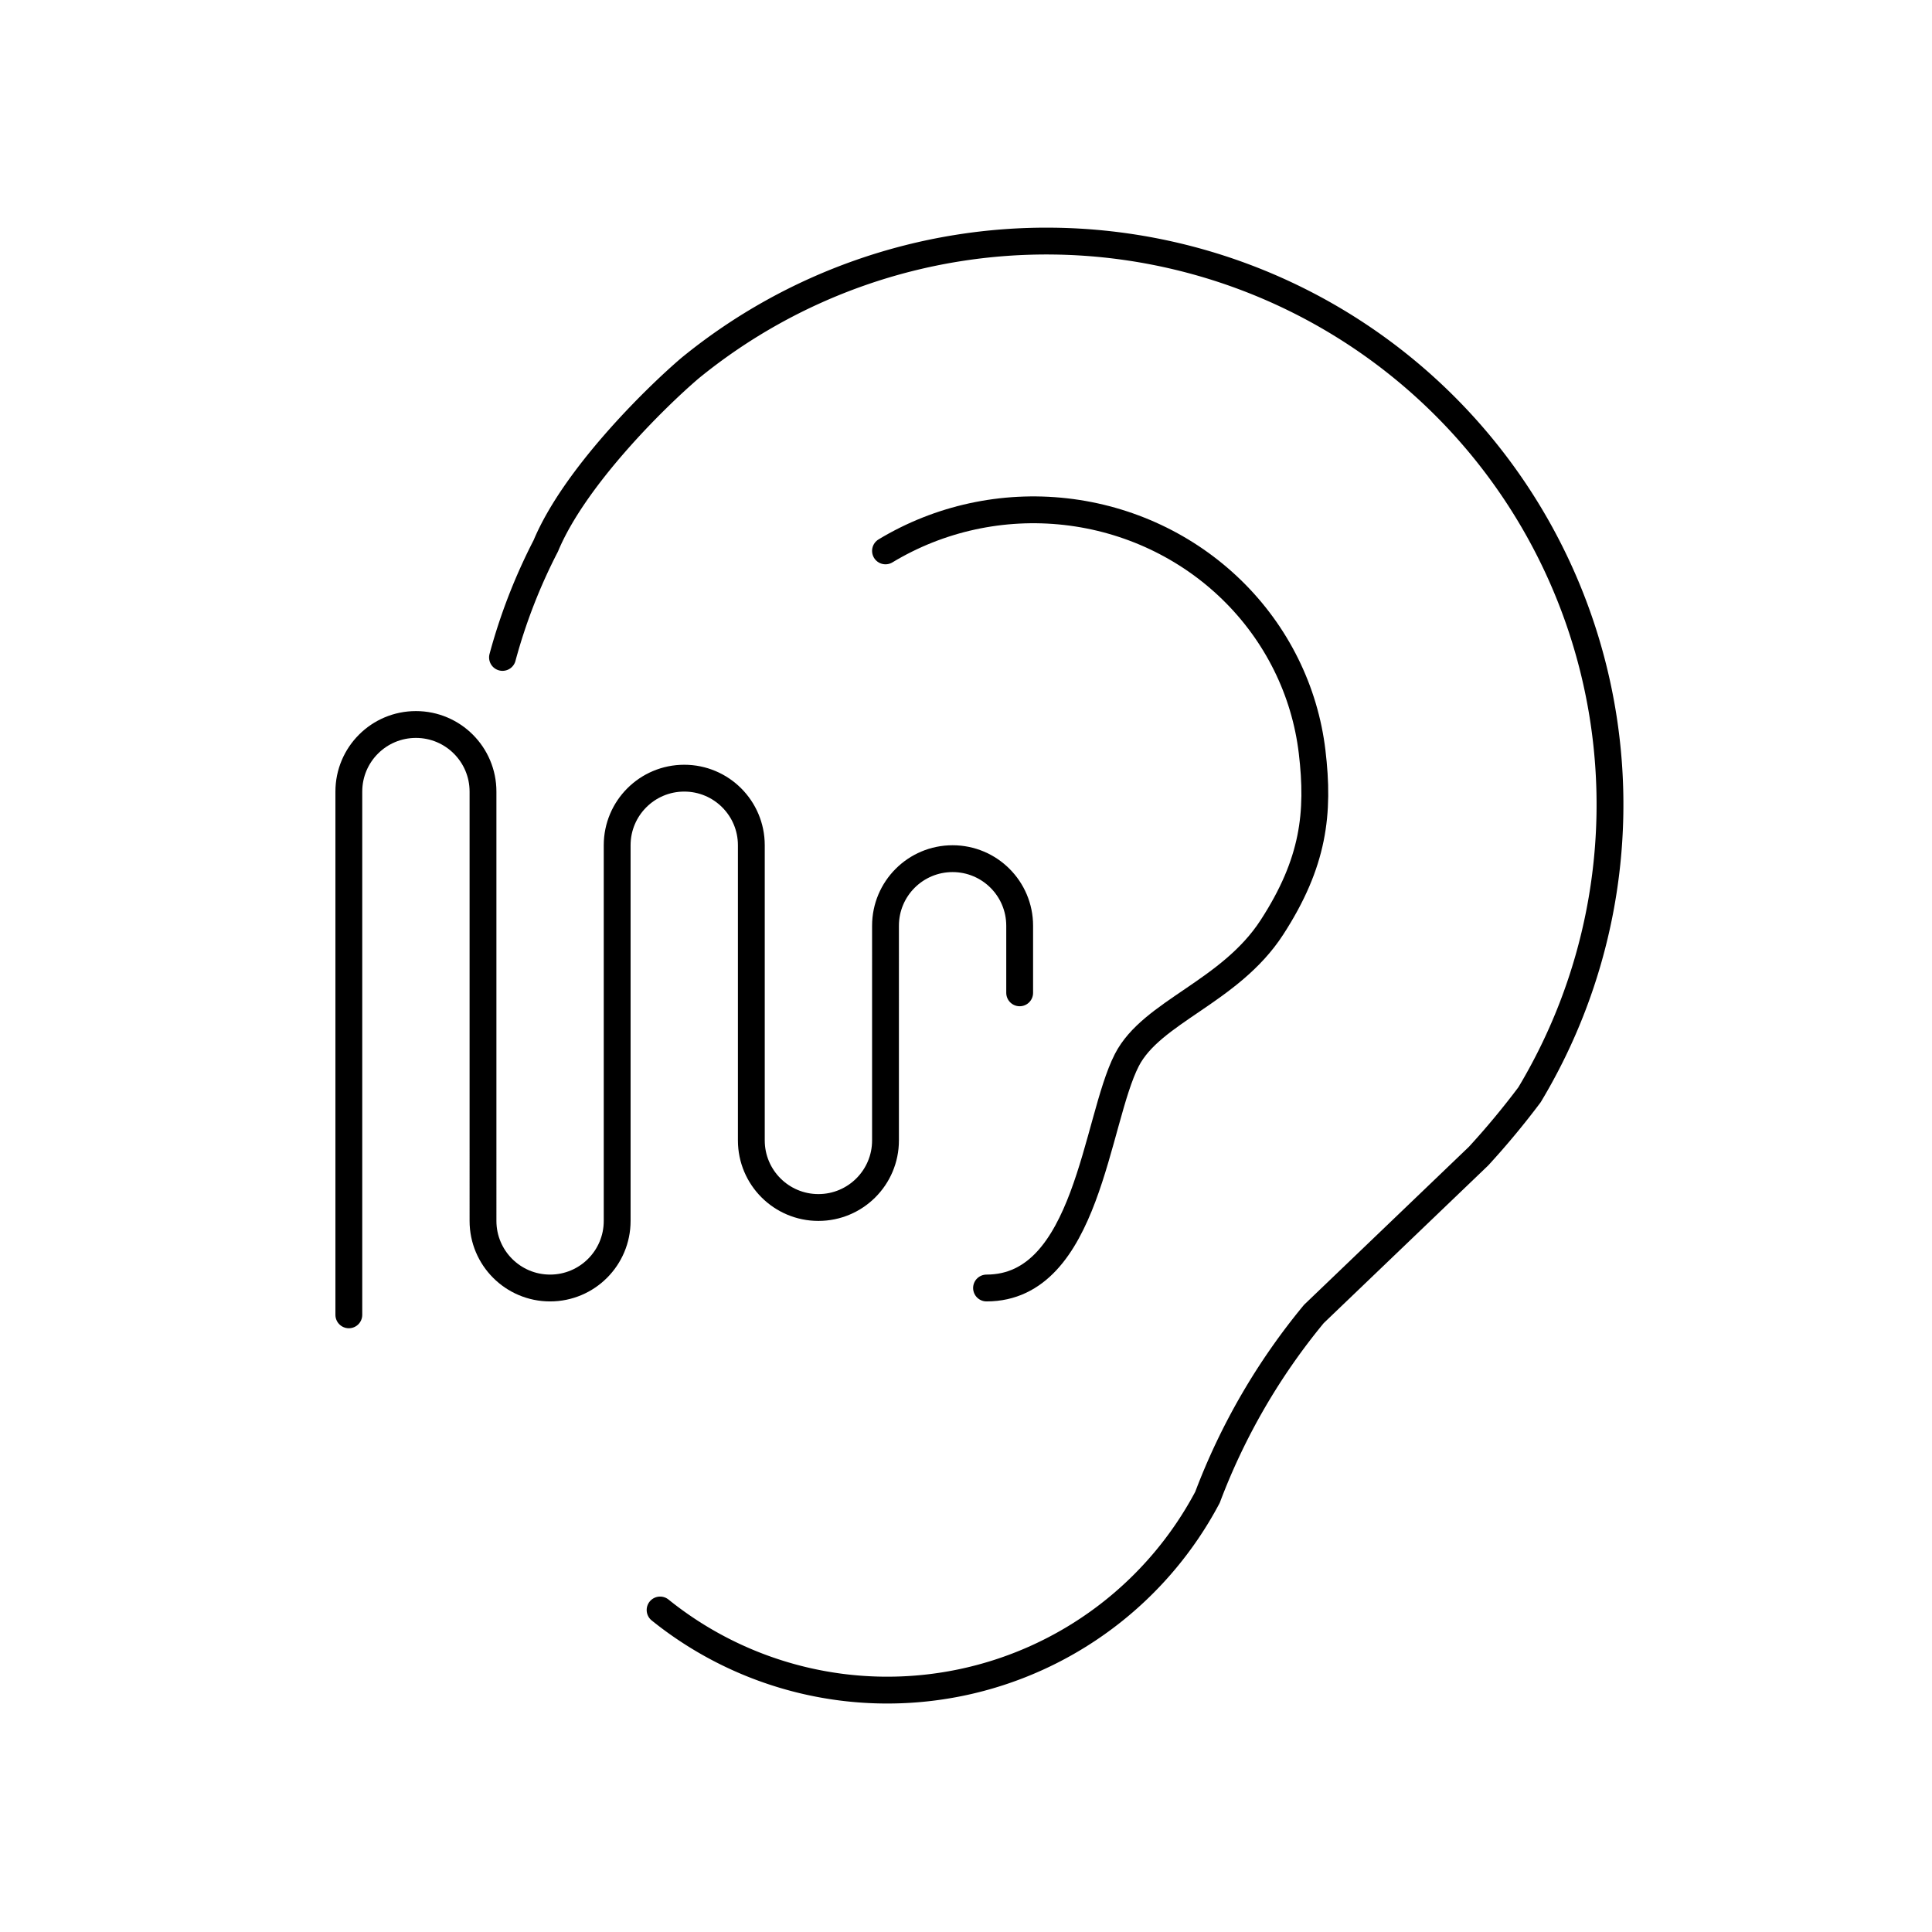 <svg role="img" xmlns="http://www.w3.org/2000/svg" width="72" height="72" fill="none" viewBox="0 0 72 72">
  <g stroke="currentColor" stroke-linecap="round">
    <path stroke-linejoin="round" d="M24.6 60a13.499 13.499 0 0 0 11.19 2.708A13.501 13.501 0 0 0 45 55.8a24 24 0 0 1 3.966-6.834l6.135-5.88A30.02 30.02 0 0 0 57 40.8 21 21 0 0 0 39.301 8.986a21.001 21.001 0 0 0-13.585 4.733c-1.353 1.156-4.323 4.098-5.376 6.624a20.957 20.957 0 0 0-1.613 4.157"/>
    <path stroke-linejoin="round" d="M33 20.53c2.004-1.211 4.37-1.727 6.712-1.463 2.343.264 4.525 1.292 6.193 2.917 1.668 1.625 2.723 3.752 2.994 6.035.271 2.283.066 4.128-1.499 6.542-1.565 2.414-4.477 3.135-5.407 4.946C40.831 41.772 40.529 48 36.765 48"/>
    <path d="M28 42V31.5c0-1.381-1.119-2.5-2.5-2.5v0c-1.381 0-2.5 1.119-2.5 2.5v9.881M38 37v-2.5c0-1.381-1.119-2.5-2.5-2.5v0c-1.381 0-2.5 1.119-2.5 2.5V42m-15-1.727V29.5c0-1.381-1.119-2.5-2.5-2.5v0c-1.381 0-2.5 1.119-2.5 2.5V49m10-9v5.5c0 1.381-1.119 2.5-2.5 2.5v0c-1.381 0-2.5-1.119-2.5-2.5V40m15-4v6.5c0 1.381-1.119 2.5-2.5 2.5v0c-1.381 0-2.5-1.119-2.5-2.5V36"/>
  </g>
</svg>
